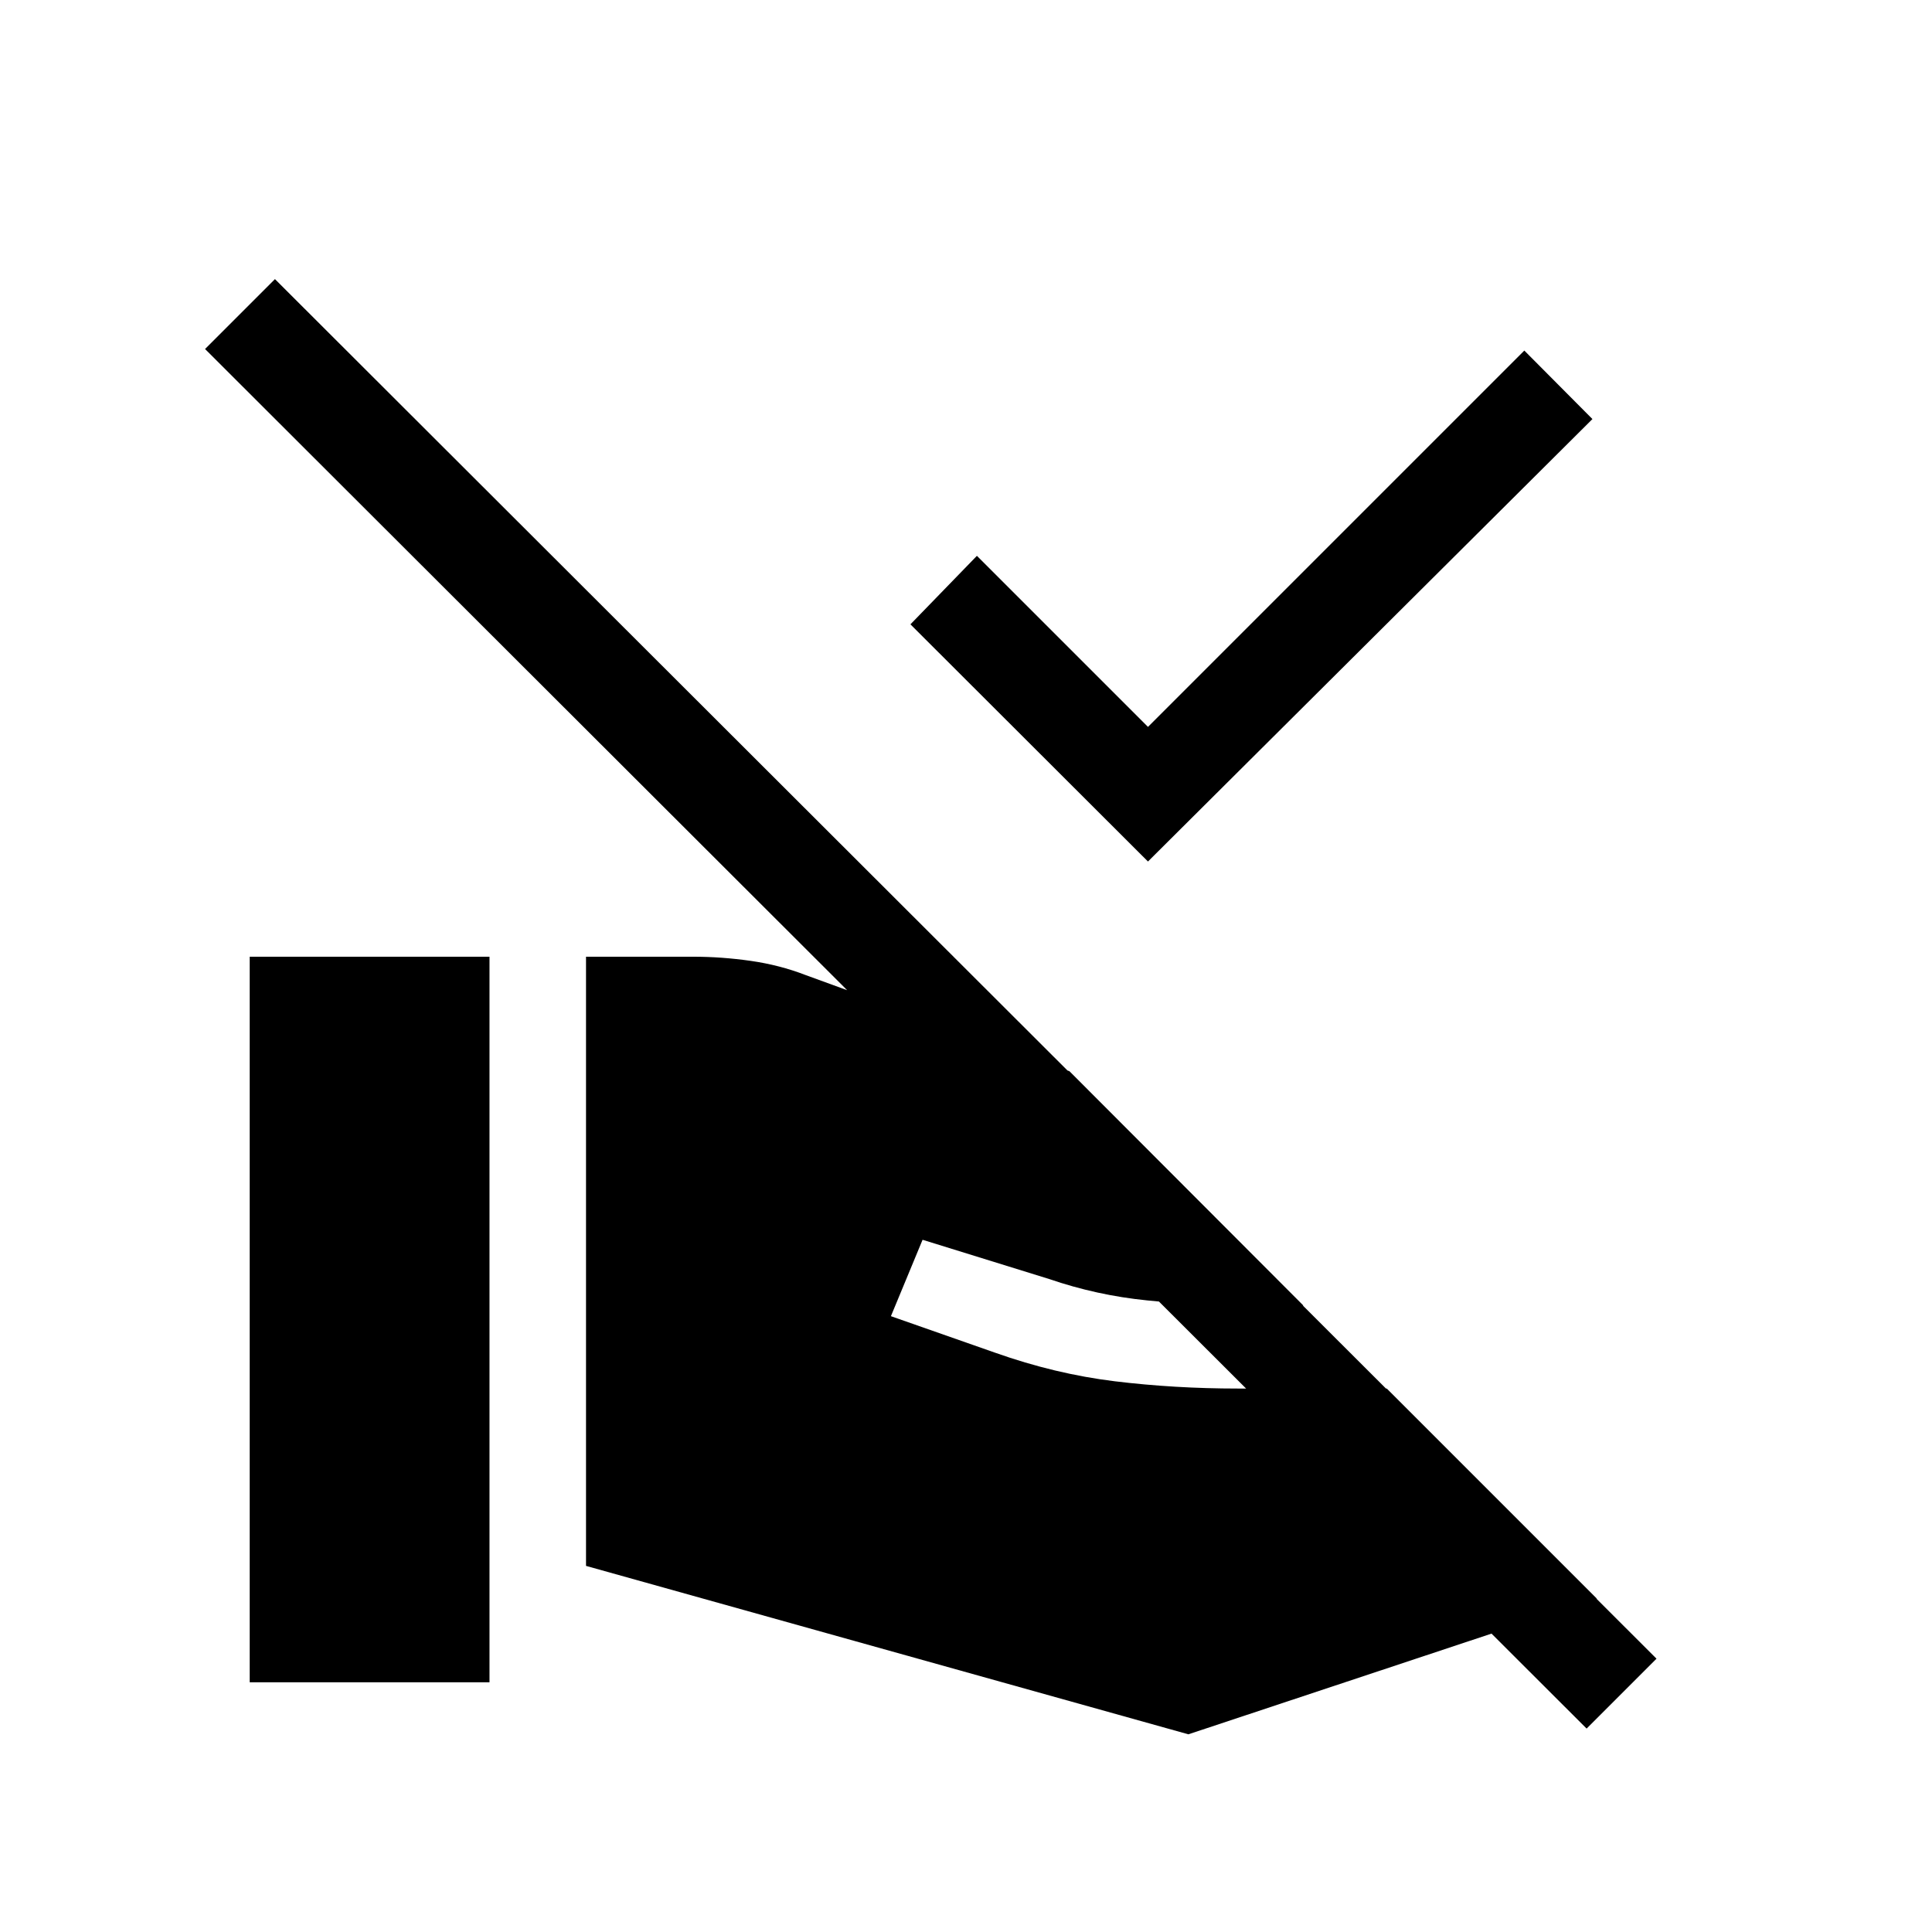 <svg xmlns="http://www.w3.org/2000/svg" height="20" viewBox="0 -960 960 960" width="20"><path d="M570.42-531.92 452.39-649.77l33.03-34.04 85 85 187-187 33.85 34.04-220.85 219.85Zm252.69 396.11-34.73 34.73-686.49-685.5 34.73-34.73 686.49 685.5Zm-531.92-46.11v-302.69h53.42q13.93 0 28.35 2.05 14.42 2.06 27.35 7.06l131.08 47.77 116.23 116.42h-28.43q-24.04 0-49.11-2.52-25.08-2.51-48.74-10.63l-62.92-19.5L442.69-306l51.69 18.12q29.93 10.61 59.56 14.23 29.64 3.61 61.25 3.61h73.89l104.38 104.39L590.5-98.23l-299.31-83.69Zm-167.11 57.84v-360.53h119.15v360.53H124.08Z"/></svg>
